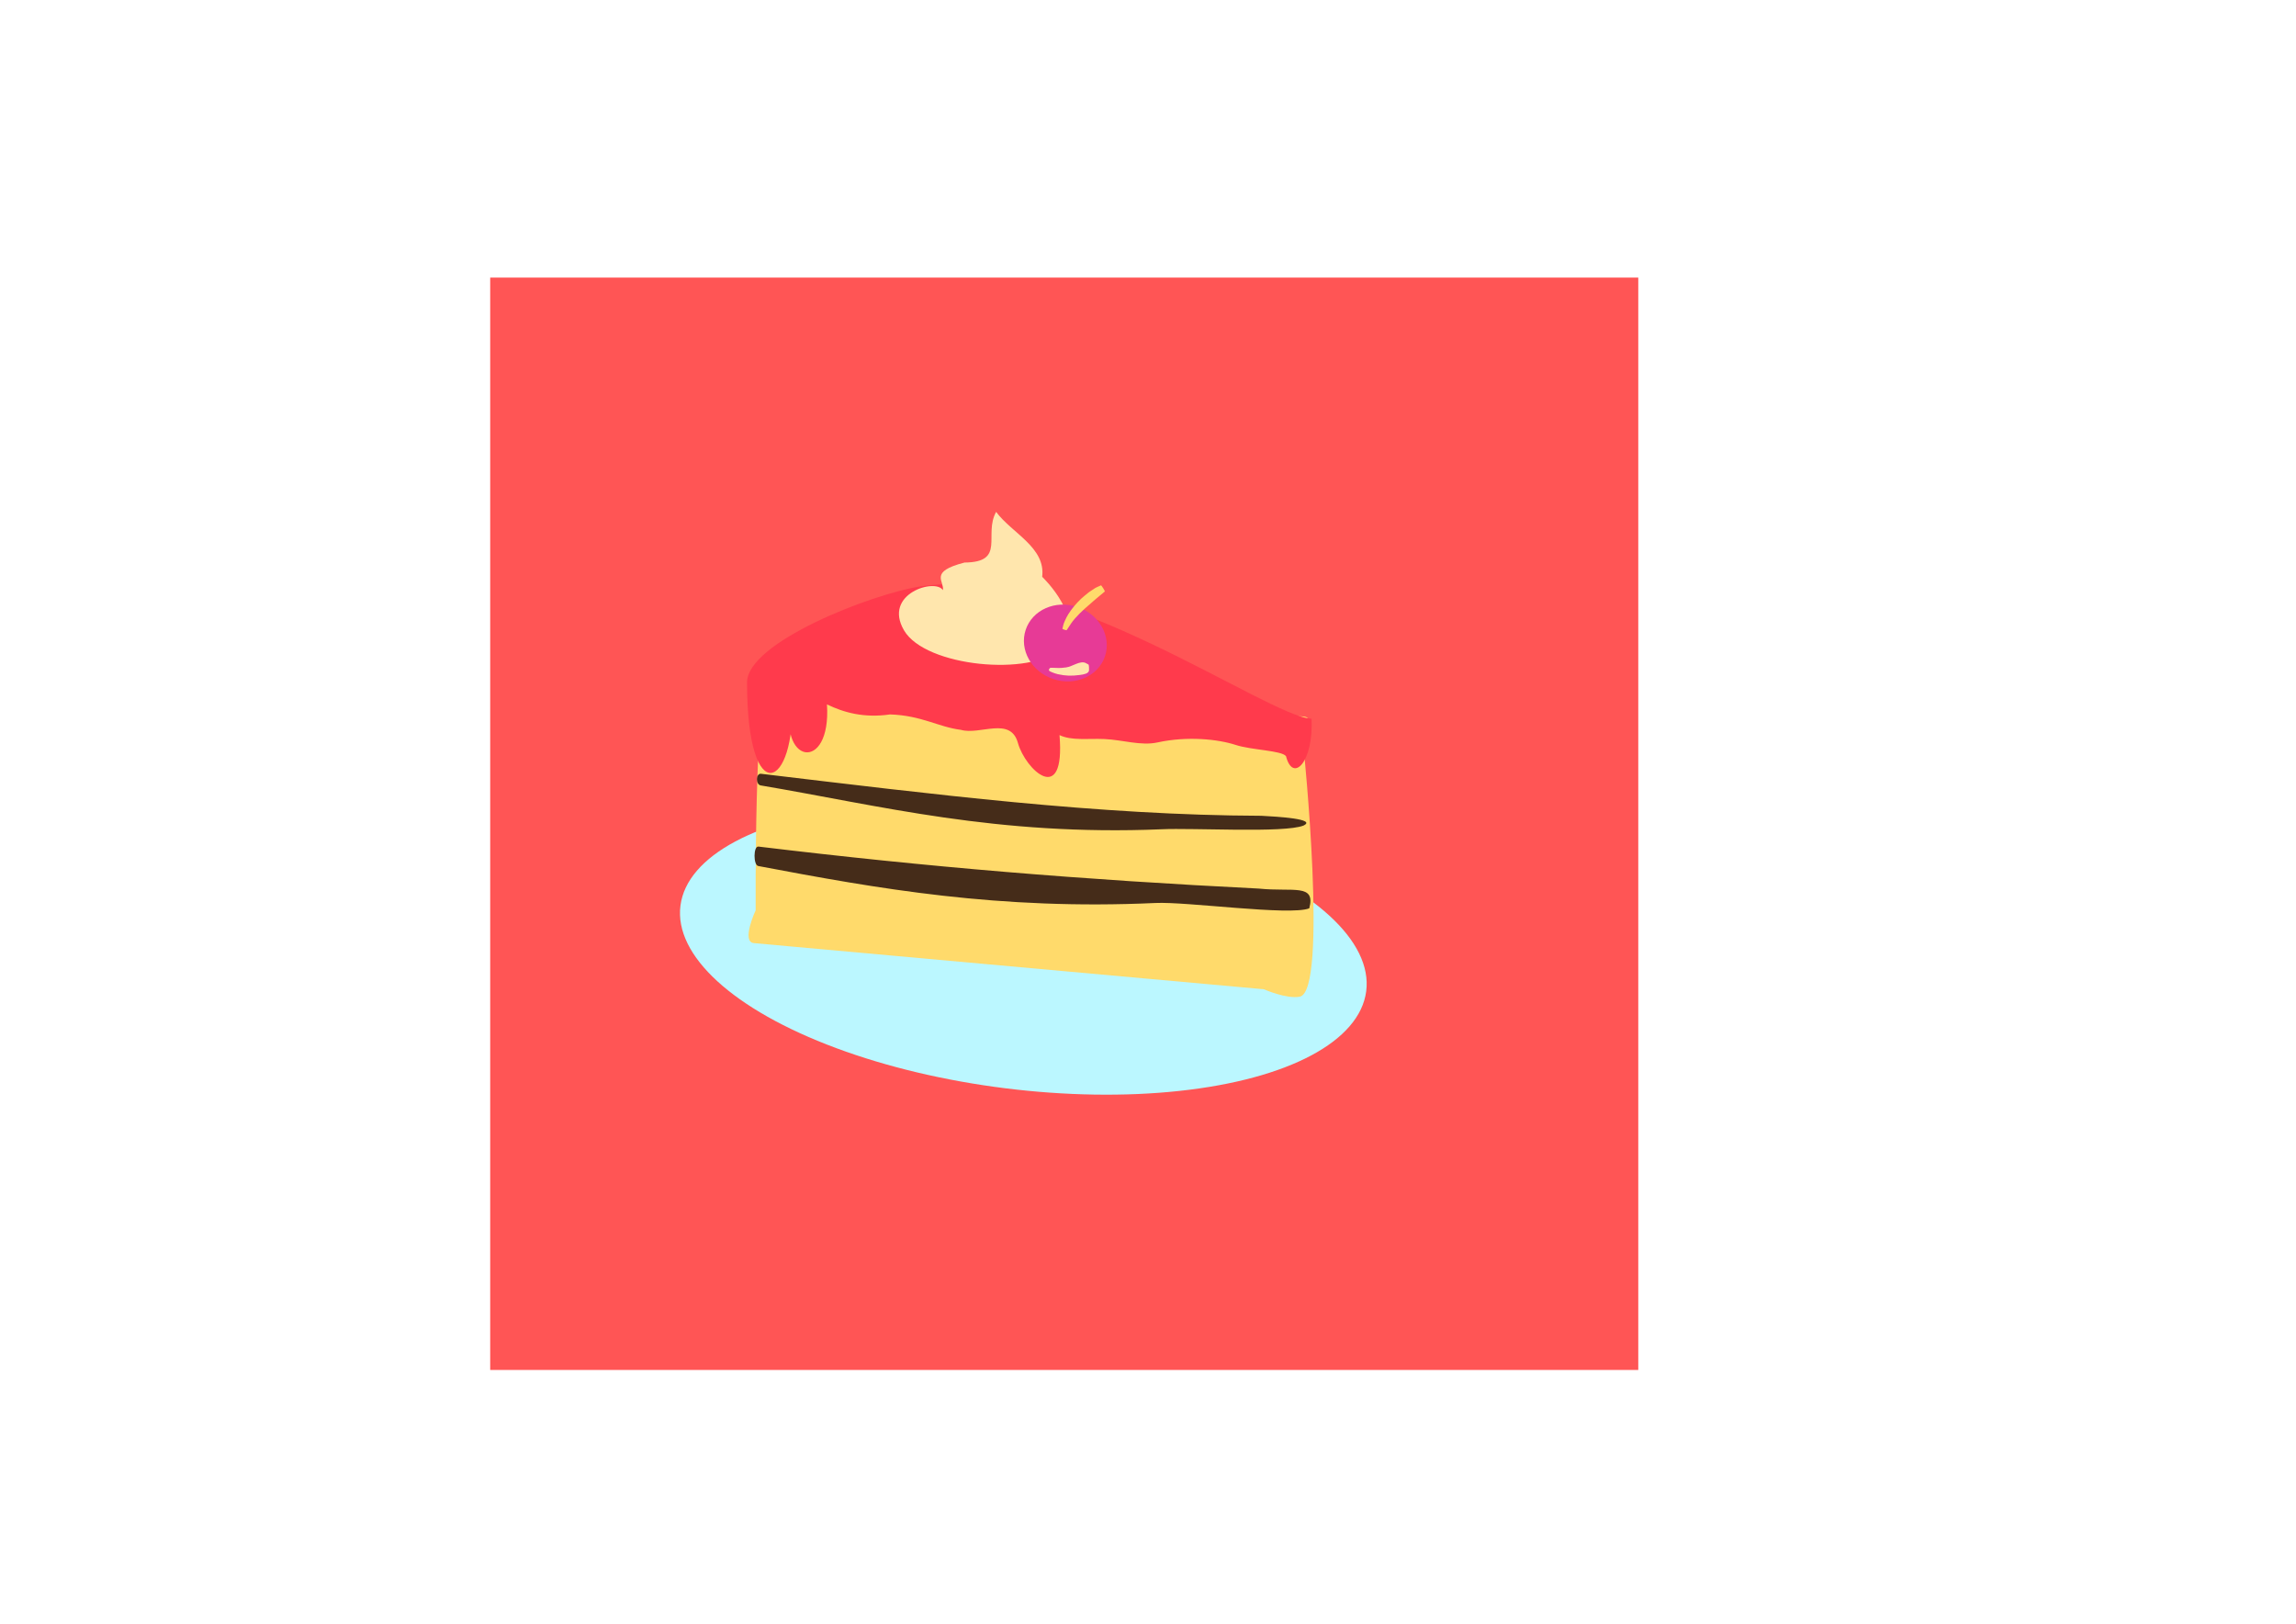 <?xml version="1.0" encoding="UTF-8" standalone="no"?>
<svg
   xmlns:dc="http://purl.org/dc/elements/1.1/"
   xmlns:cc="http://creativecommons.org/ns#"
   xmlns:rdf="http://www.w3.org/1999/02/22-rdf-syntax-ns#"
   xmlns:svg="http://www.w3.org/2000/svg"
   xmlns="http://www.w3.org/2000/svg"
   xmlns:sodipodi="http://sodipodi.sourceforge.net/DTD/sodipodi-0.dtd"
   xmlns:inkscape="http://www.inkscape.org/namespaces/inkscape"
   sodipodi:docname="Jessica.svg"
   inkscape:version="0.92.5 (2060ec1f9f, 2020-04-08)"
   id="svg8"
   version="1.1"
   viewBox="0 0 297 210"
   height="210mm"
   width="297mm">
  <defs
     id="defs2" />
  <sodipodi:namedview
     inkscape:window-maximized="1"
     inkscape:window-y="0"
     inkscape:window-x="0"
     inkscape:window-height="740"
     inkscape:window-width="1366"
     inkscape:snap-global="false"
     inkscape:guide-bbox="true"
     showguides="false"
     showgrid="false"
     inkscape:document-rotation="0"
     inkscape:current-layer="layer1"
     inkscape:document-units="mm"
     inkscape:cy="414.82004"
     inkscape:cx="1013.2898"
     inkscape:zoom="0.47567912"
     inkscape:pageshadow="2"
     inkscape:pageopacity="0.0"
     borderopacity="1.0"
     bordercolor="#666666"
     pagecolor="#ffffff"
     id="base" />
  <g
     id="layer1"
     inkscape:groupmode="layer"
     inkscape:label="Layer 1">
    <circle
       ry="86.725"
       rx="85.938"
       cy="125.662"
       cx="139.035"
       id="path3013"
       style="fill:#452c19;fill-opacity:1;stroke:none;stroke-width:0.199;stroke-opacity:1" />
    <rect
       style="fill:#ff5555;fill-opacity:1;stroke:none;stroke-width:12.87;stroke-linecap:round;stroke-linejoin:round;stroke-miterlimit:4;stroke-dasharray:none;stroke-dashoffset:0;stroke-opacity:1"
       id="rect21"
       width="148.511"
       height="141.28"
       x="63.409"
       y="35.902"
       ry="0" />
    <g
       transform="matrix(1.186,0,0,1.186,59.221,20.736)"
       id="g3011">
      <ellipse
         style="fill:#bbf7ff;fill-opacity:1;stroke:none;stroke-width:0.198"
         id="path858"
         cx="72.269"
         cy="77.601"
         rx="37.698"
         ry="15.373"
         transform="matrix(0.992,0.124,-0.129,0.992,0,0)" />
      <path
         style="fill:#ffda6b;fill-opacity:1;stroke:none;stroke-width:0.174px;stroke-linecap:butt;stroke-linejoin:miter;stroke-opacity:1"
         d="m 33.897,55.492 c -1.571,2.882 -1.409,26.287 -1.409,26.287 0,0 -1.618,3.456 -0.192,3.585 l 55.612,5.03 c 0,0 2.47,1.093 3.922,0.811 3.128,-0.607 0.417,-27.201 0.417,-27.201 0,0 1.41,-3.22 0.083,-3.338 L 38.335,55.885 c 0,0 -3.822,-1.522 -4.437,-0.393 z"
         id="path33"
         sodipodi:nodetypes="scscscscs"
         inkscape:connector-curvature="0" />
      <path
         style="fill:#ff3a4c;fill-opacity:1;stroke:none;stroke-width:0.19px;stroke-linecap:butt;stroke-linejoin:miter;stroke-opacity:1"
         d="m 36.46,58.606 c 0.438,9.968 -4.913,12.445 -4.913,-1.671 2.66e-4,-4.368 13.533,-9.627 18.86,-10.465 15.094,-2.374 37.876,14.205 42.71,14.424 0.223,4.713 -2.031,7.043 -2.787,4.084 -0.469,-0.625 -3.748,-0.658 -5.493,-1.227 -1.922,-0.628 -5.272,-0.983 -8.527,-0.272 -1.805,0.394 -3.792,-0.284 -5.796,-0.37 -1.799,-0.078 -3.553,0.202 -4.888,-0.428 0.649,7.879 -3.724,3.778 -4.537,0.852 -0.813,-2.926 -4.146,-0.822 -6.217,-1.426 -2.492,-0.316 -4.264,-1.564 -7.725,-1.682 -2.847,0.414 -5.064,-0.208 -6.885,-1.096 0.501,7.594 -5.588,6.547 -3.803,-0.721 z"
         id="path2781"
         sodipodi:nodetypes="cssccsssczcccc"
         inkscape:connector-curvature="0" />
      <path
         style="fill:#ffe6ad;fill-opacity:1;stroke:none;stroke-width:0.204px;stroke-linecap:butt;stroke-linejoin:miter;stroke-opacity:1"
         d="m 52.907,46.874 c 0.175,-1.005 -1.557,-2.011 2.36,-3.013 4.546,-0.035 2.048,-3.011 3.446,-5.525 1.728,2.338 5.414,3.862 5.024,7.08 0,0 5.03,4.789 1.951,7.834 -3.079,3.045 -14.679,2.019 -17.021,-1.993 -2.342,-4.013 3.452,-5.715 4.24,-4.382 z"
         id="path2783"
         sodipodi:nodetypes="cccczzc"
         inkscape:connector-curvature="0" />
      <ellipse
         style="fill:#e73a96;fill-opacity:1;stroke:none;stroke-width:0.128"
         id="path2791"
         cx="79.503"
         cy="28.993"
         rx="4.559"
         ry="4.146"
         transform="rotate(18.426)" />
      <path
         style="fill:#ffe6ad;fill-opacity:1;stroke:none;stroke-width:0.128;stroke-opacity:1"
         id="path2799"
         d="m 64.802,55.824 c 0.208,0.083 0.418,0.164 0.636,0.211 0.878,0.191 1.477,0.208 2.405,0.087 0.454,-0.059 0.941,-0.151 1.002,-0.484 0.014,-0.078 0.004,-0.62 -0.062,-0.656 l -0.293,-0.158 c -0.583,-0.315 -1.46,0.384 -2.13,0.472 -0.796,0.105 -0.835,0.055 -1.523,0.041 -0.073,-0.002 -0.145,0.003 -0.218,0.005 -0.316,0.277 -0.079,0.375 0.183,0.481 z"
         sodipodi:nodetypes="ccsssssscc"
         inkscape:connector-curvature="0" />
      <path
         style="fill:#ffda6b;fill-opacity:1;stroke:none;stroke-width:0.105;stroke-opacity:1"
         id="path2801"
         d="m 66.401,51.237 c 0.052,-0.077 0.105,-0.153 0.156,-0.23 0.271,-0.406 0.407,-0.644 0.743,-1.031 0.672,-0.774 1.459,-1.42 2.218,-2.083 0.765,-0.648 0.415,-0.359 1.046,-0.872 0.045,-0.036 -0.373,-0.706 -0.418,-0.671 v 0 c -0.828,0.376 -0.388,0.141 -1.307,0.742 -0.281,0.235 -0.575,0.451 -0.843,0.705 -0.536,0.509 -1.021,1.075 -1.422,1.715 -0.145,0.232 -0.265,0.482 -0.377,0.733 -0.155,0.349 -0.179,0.508 -0.255,0.84 -0.012,0.036 0.446,0.189 0.458,0.153 z"
         inkscape:connector-curvature="0" />
      <path
         sodipodi:nodetypes="ccccccc"
         d="M 87.65,71.478 C 69.894,71.421 51.785,69.123 33.062,66.896 c -0.558,-0.059 -0.583,1.165 -0.04,1.268 13.039,2.203 25.719,5.535 43.743,4.784 3.402,-0.166 13.331,0.434 15.464,-0.4 1.537,-0.732 -2.909,-0.982 -4.579,-1.07 z"
         id="path2836"
         style="fill:#452c19;fill-opacity:1;stroke:none;stroke-width:0.436;stroke-opacity:1"
         inkscape:connector-curvature="0" />
      <path
         style="fill:#452c19;fill-opacity:1;stroke:none;stroke-width:0.436;stroke-opacity:1"
         id="path2845"
         d="M 87.374,79.417 C 68.062,78.452 51.307,77.072 32.786,74.835 c -0.558,-0.059 -0.562,2.016 -0.019,2.12 13.088,2.476 26.197,4.818 43.323,4.032 3.402,-0.166 14.644,1.416 16.778,0.583 0.727,-2.74 -1.769,-1.771 -5.493,-2.153 z"
         sodipodi:nodetypes="sccccss"
         inkscape:connector-curvature="0" />
    </g>
    <g
       transform="matrix(1.21,0,0,1.21,-169.79,61.816)"
       id="g2981" />
  </g>
</svg>

